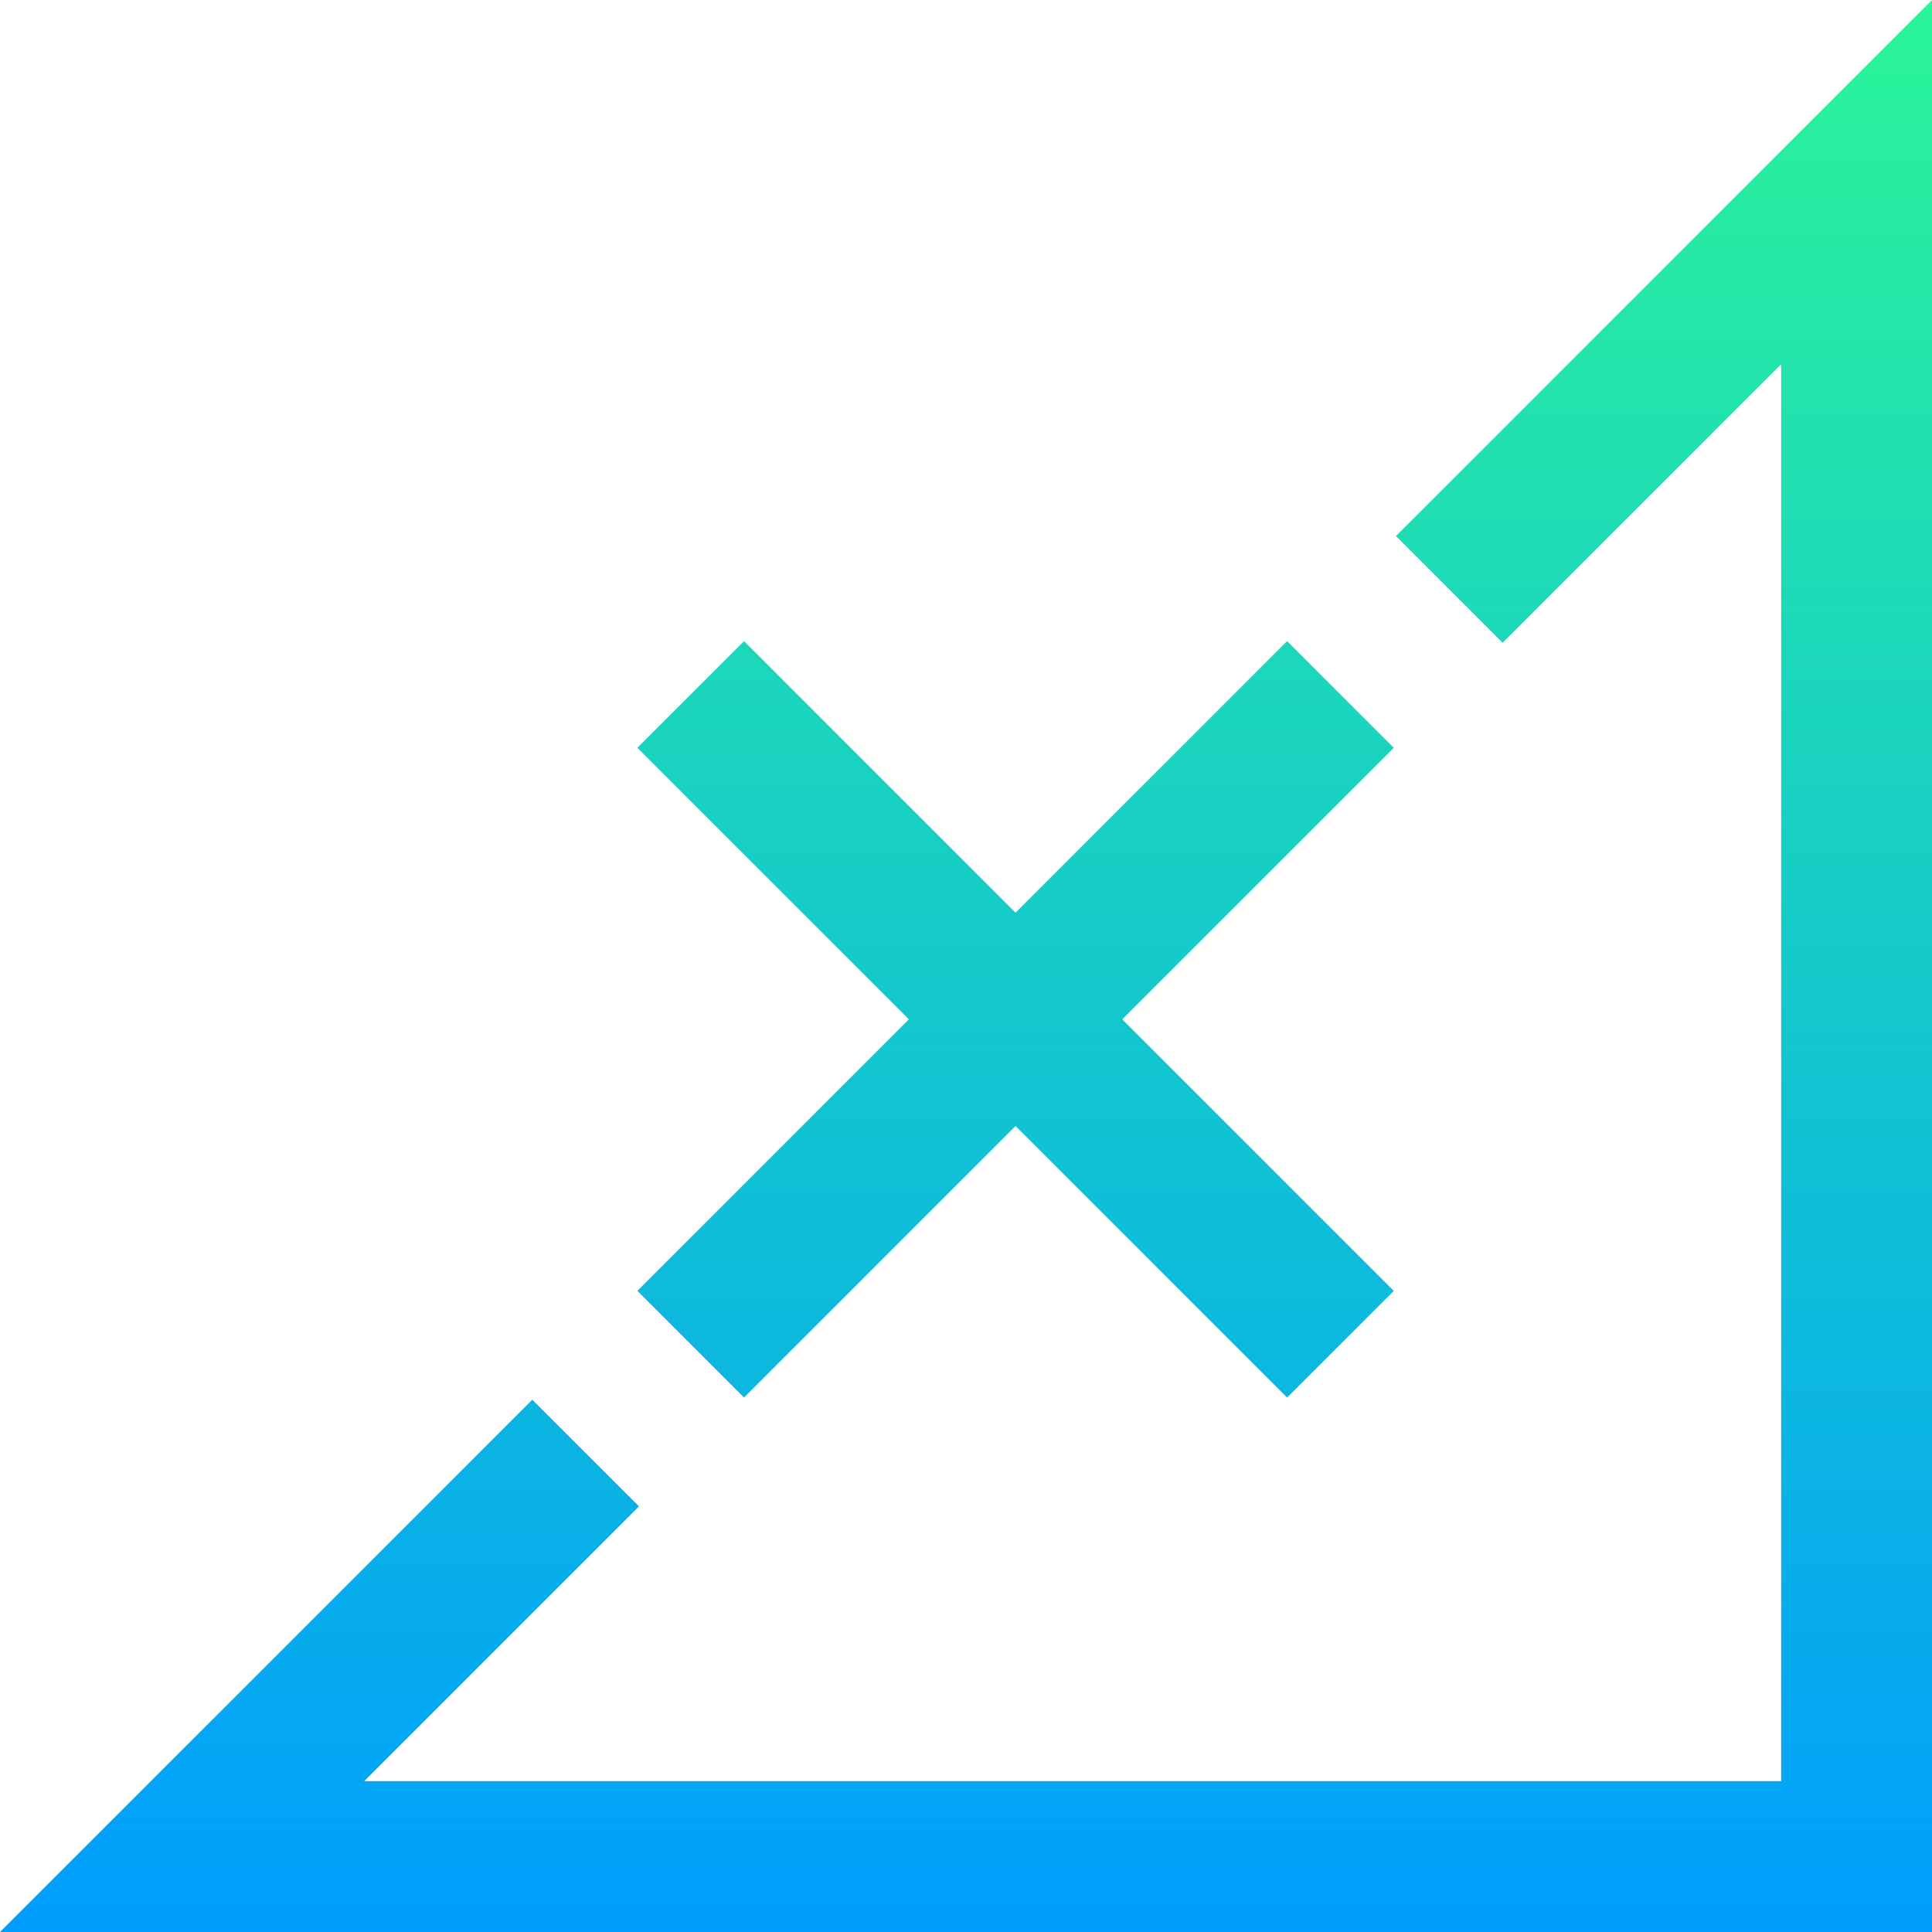 <svg height="512pt" viewBox="0 0 512 512" width="512pt" xmlns="http://www.w3.org/2000/svg" xmlns:xlink="http://www.w3.org/1999/xlink"><linearGradient id="a" gradientUnits="userSpaceOnUse" x1="256" x2="256" y1="0" y2="512"><stop offset="0" stop-color="#2af598"/><stop offset="1" stop-color="#009efd"/></linearGradient><path d="m512 0v512h-512l141.062-141.066 28.27 28.27-72.816 72.816h375.508v-375.504l-73.816 73.816-28.27-28.27zm-314.824 370.363 71.957-71.961 71.961 71.961 28.27-28.27-71.961-71.961 71.961-71.957-28.27-28.27-71.961 71.961-71.957-71.961-28.27 28.27 71.961 71.957-71.961 71.961zm0 0" fill="url(#a)"/></svg>